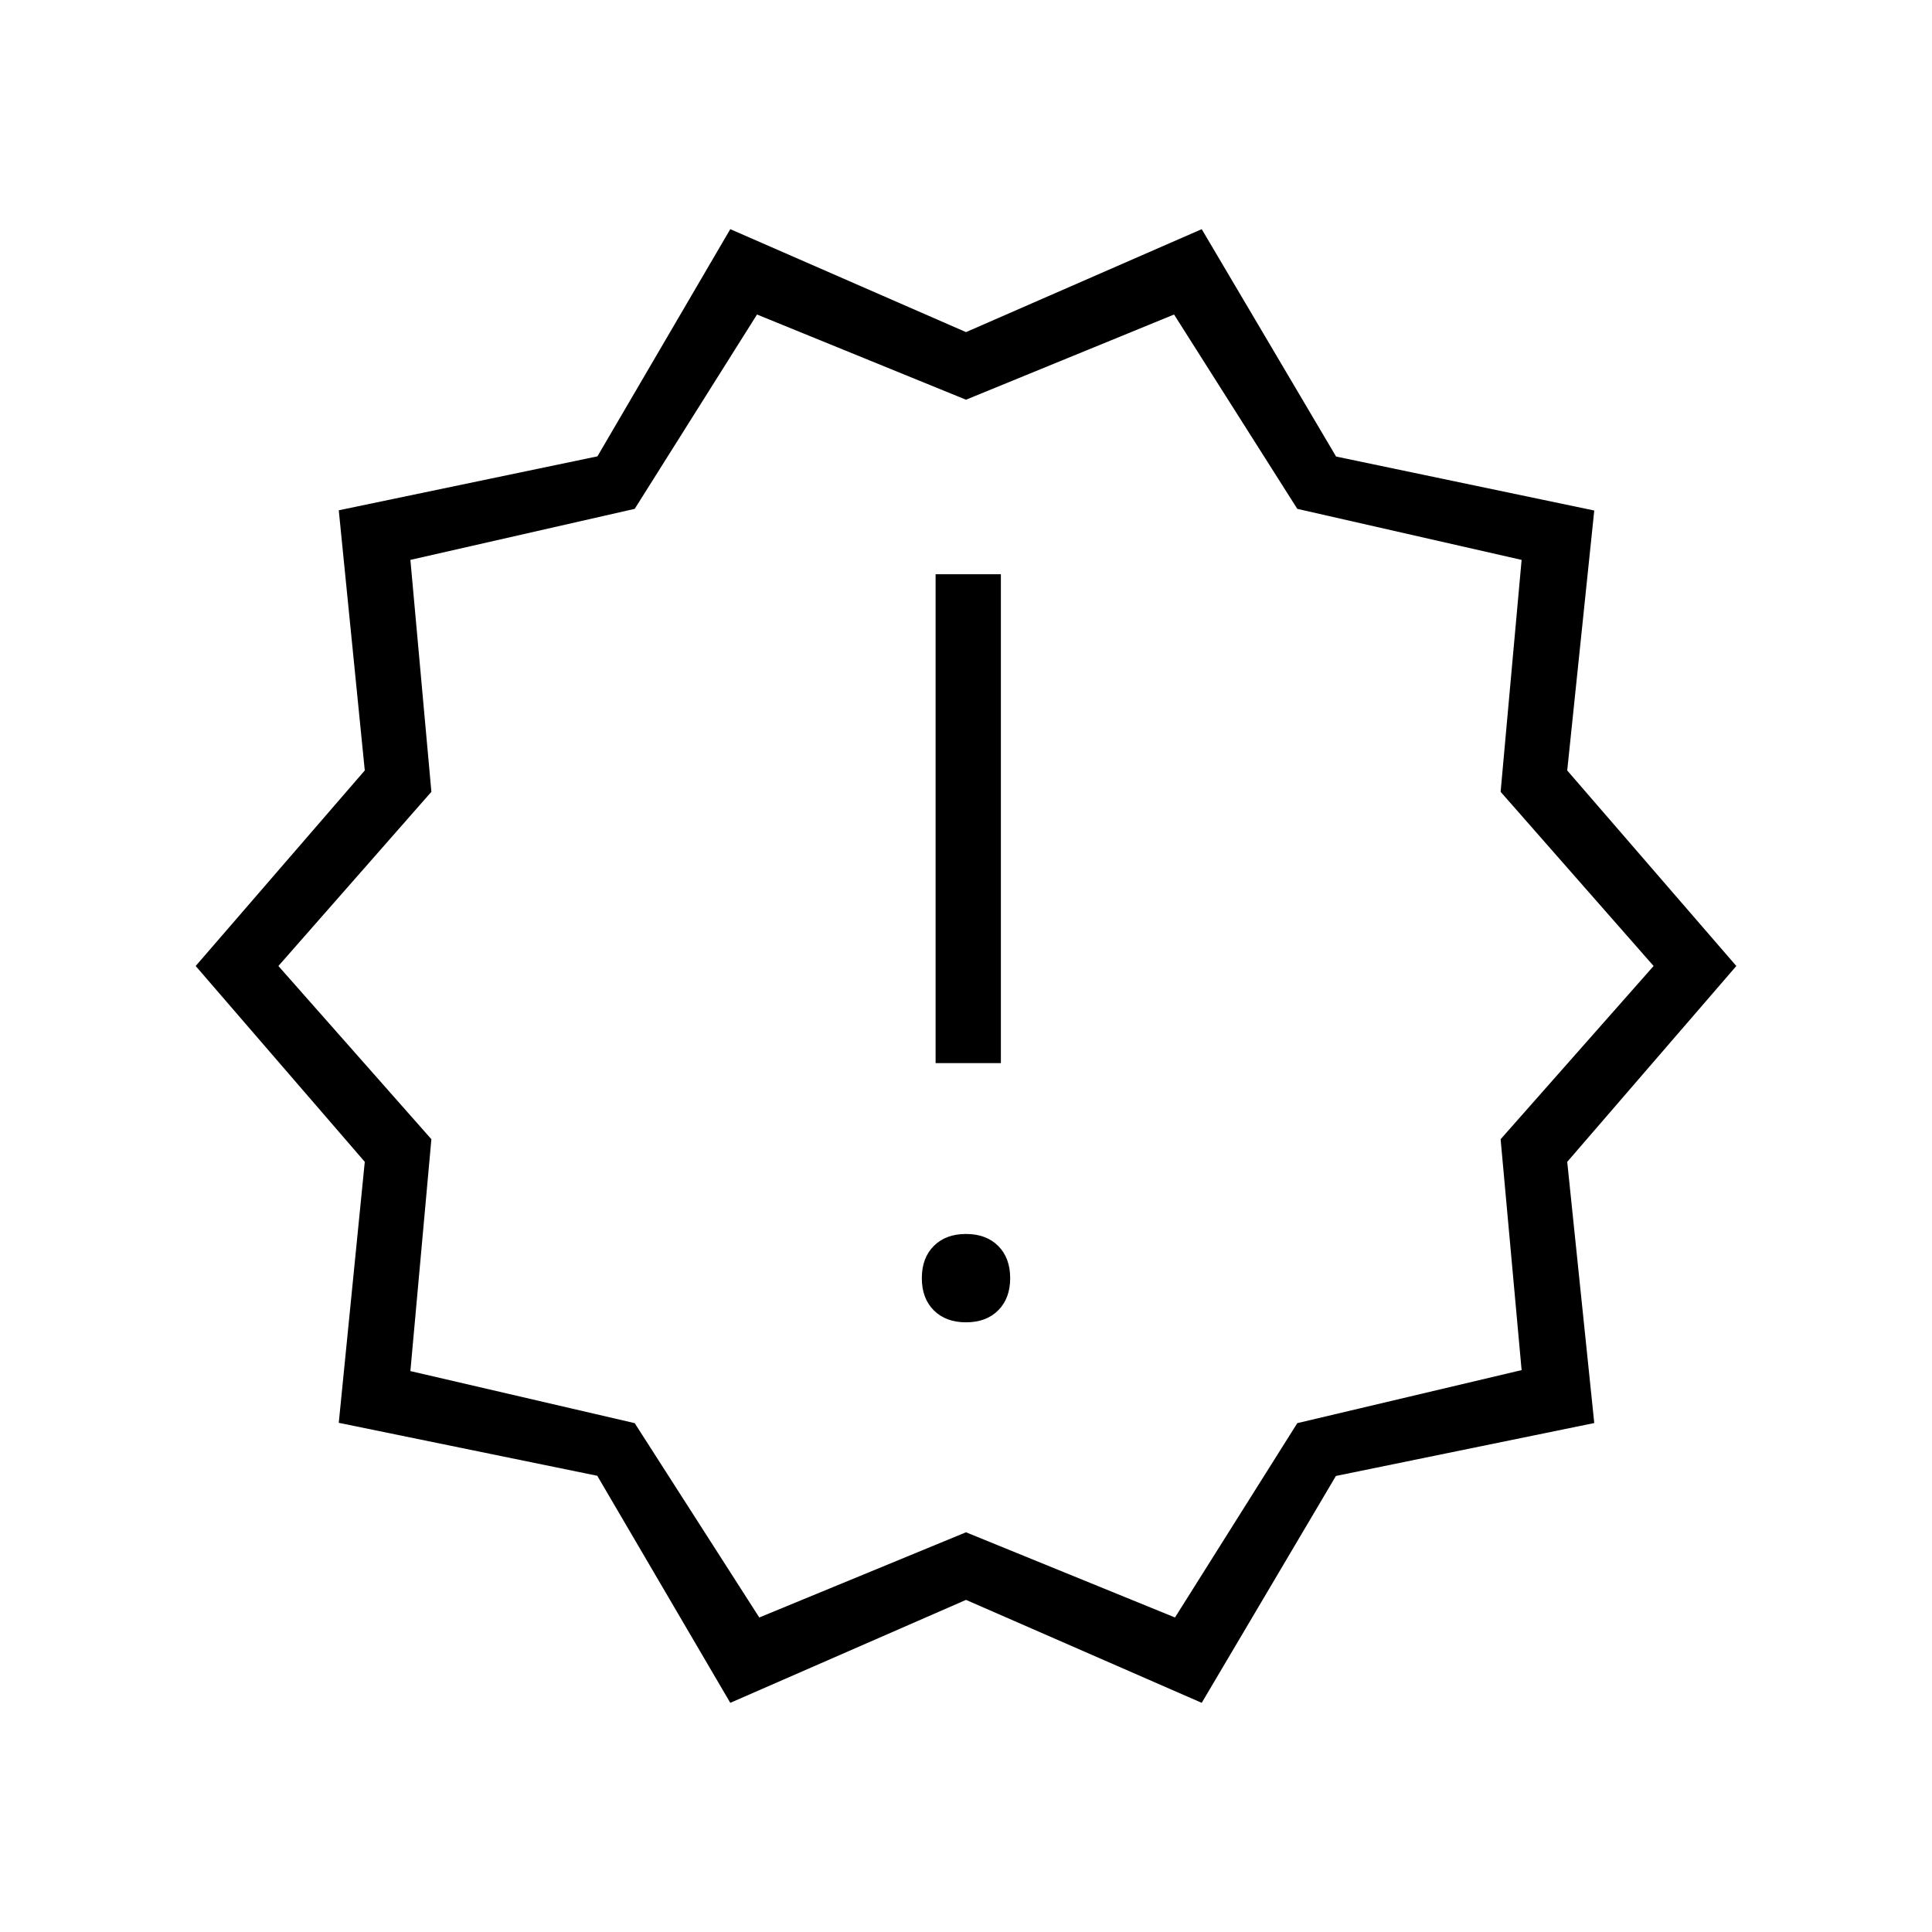 <svg xmlns="http://www.w3.org/2000/svg" height="40" viewBox="0 -960 960 960" width="40"><path d="m362.872-113.871-66.094-112.823-128.445-26.315 12.923-129.683L97.23-480l84.026-97.165-12.923-129.271 128.529-26.805 66.01-112.888L480-794.975l117.128-51.154 66.761 112.977 128.291 26.828-13.436 129.17L862.77-480l-84.026 97.319 13.436 129.784-128.376 26.292-66.676 112.734L480-165.025l-117.128 51.154Zm14.41-42.411L480-198.615l103.846 42.333 60.77-96.564 111.464-26.355-10.432-114.728L821.667-480l-76.019-86.552 10.432-115.241-111.464-25.361-61.231-96.564L480-761.385l-103.846-42.333-60.77 96.564-111.464 25.361 10.432 115.241L138.333-480l76.019 86.071L203.92-278.72l111.464 25.874 61.898 96.564ZM480-480Zm0 177.051q10.051 0 16-5.948 5.949-5.949 5.949-16 0-10.052-5.949-16-5.949-5.949-16-5.949t-16 5.949q-5.949 5.948-5.949 16 0 10.051 5.949 16 5.949 5.948 16 5.948Zm-15.103-128.795h32.436v-242.923h-32.436v242.923Z"/></svg>